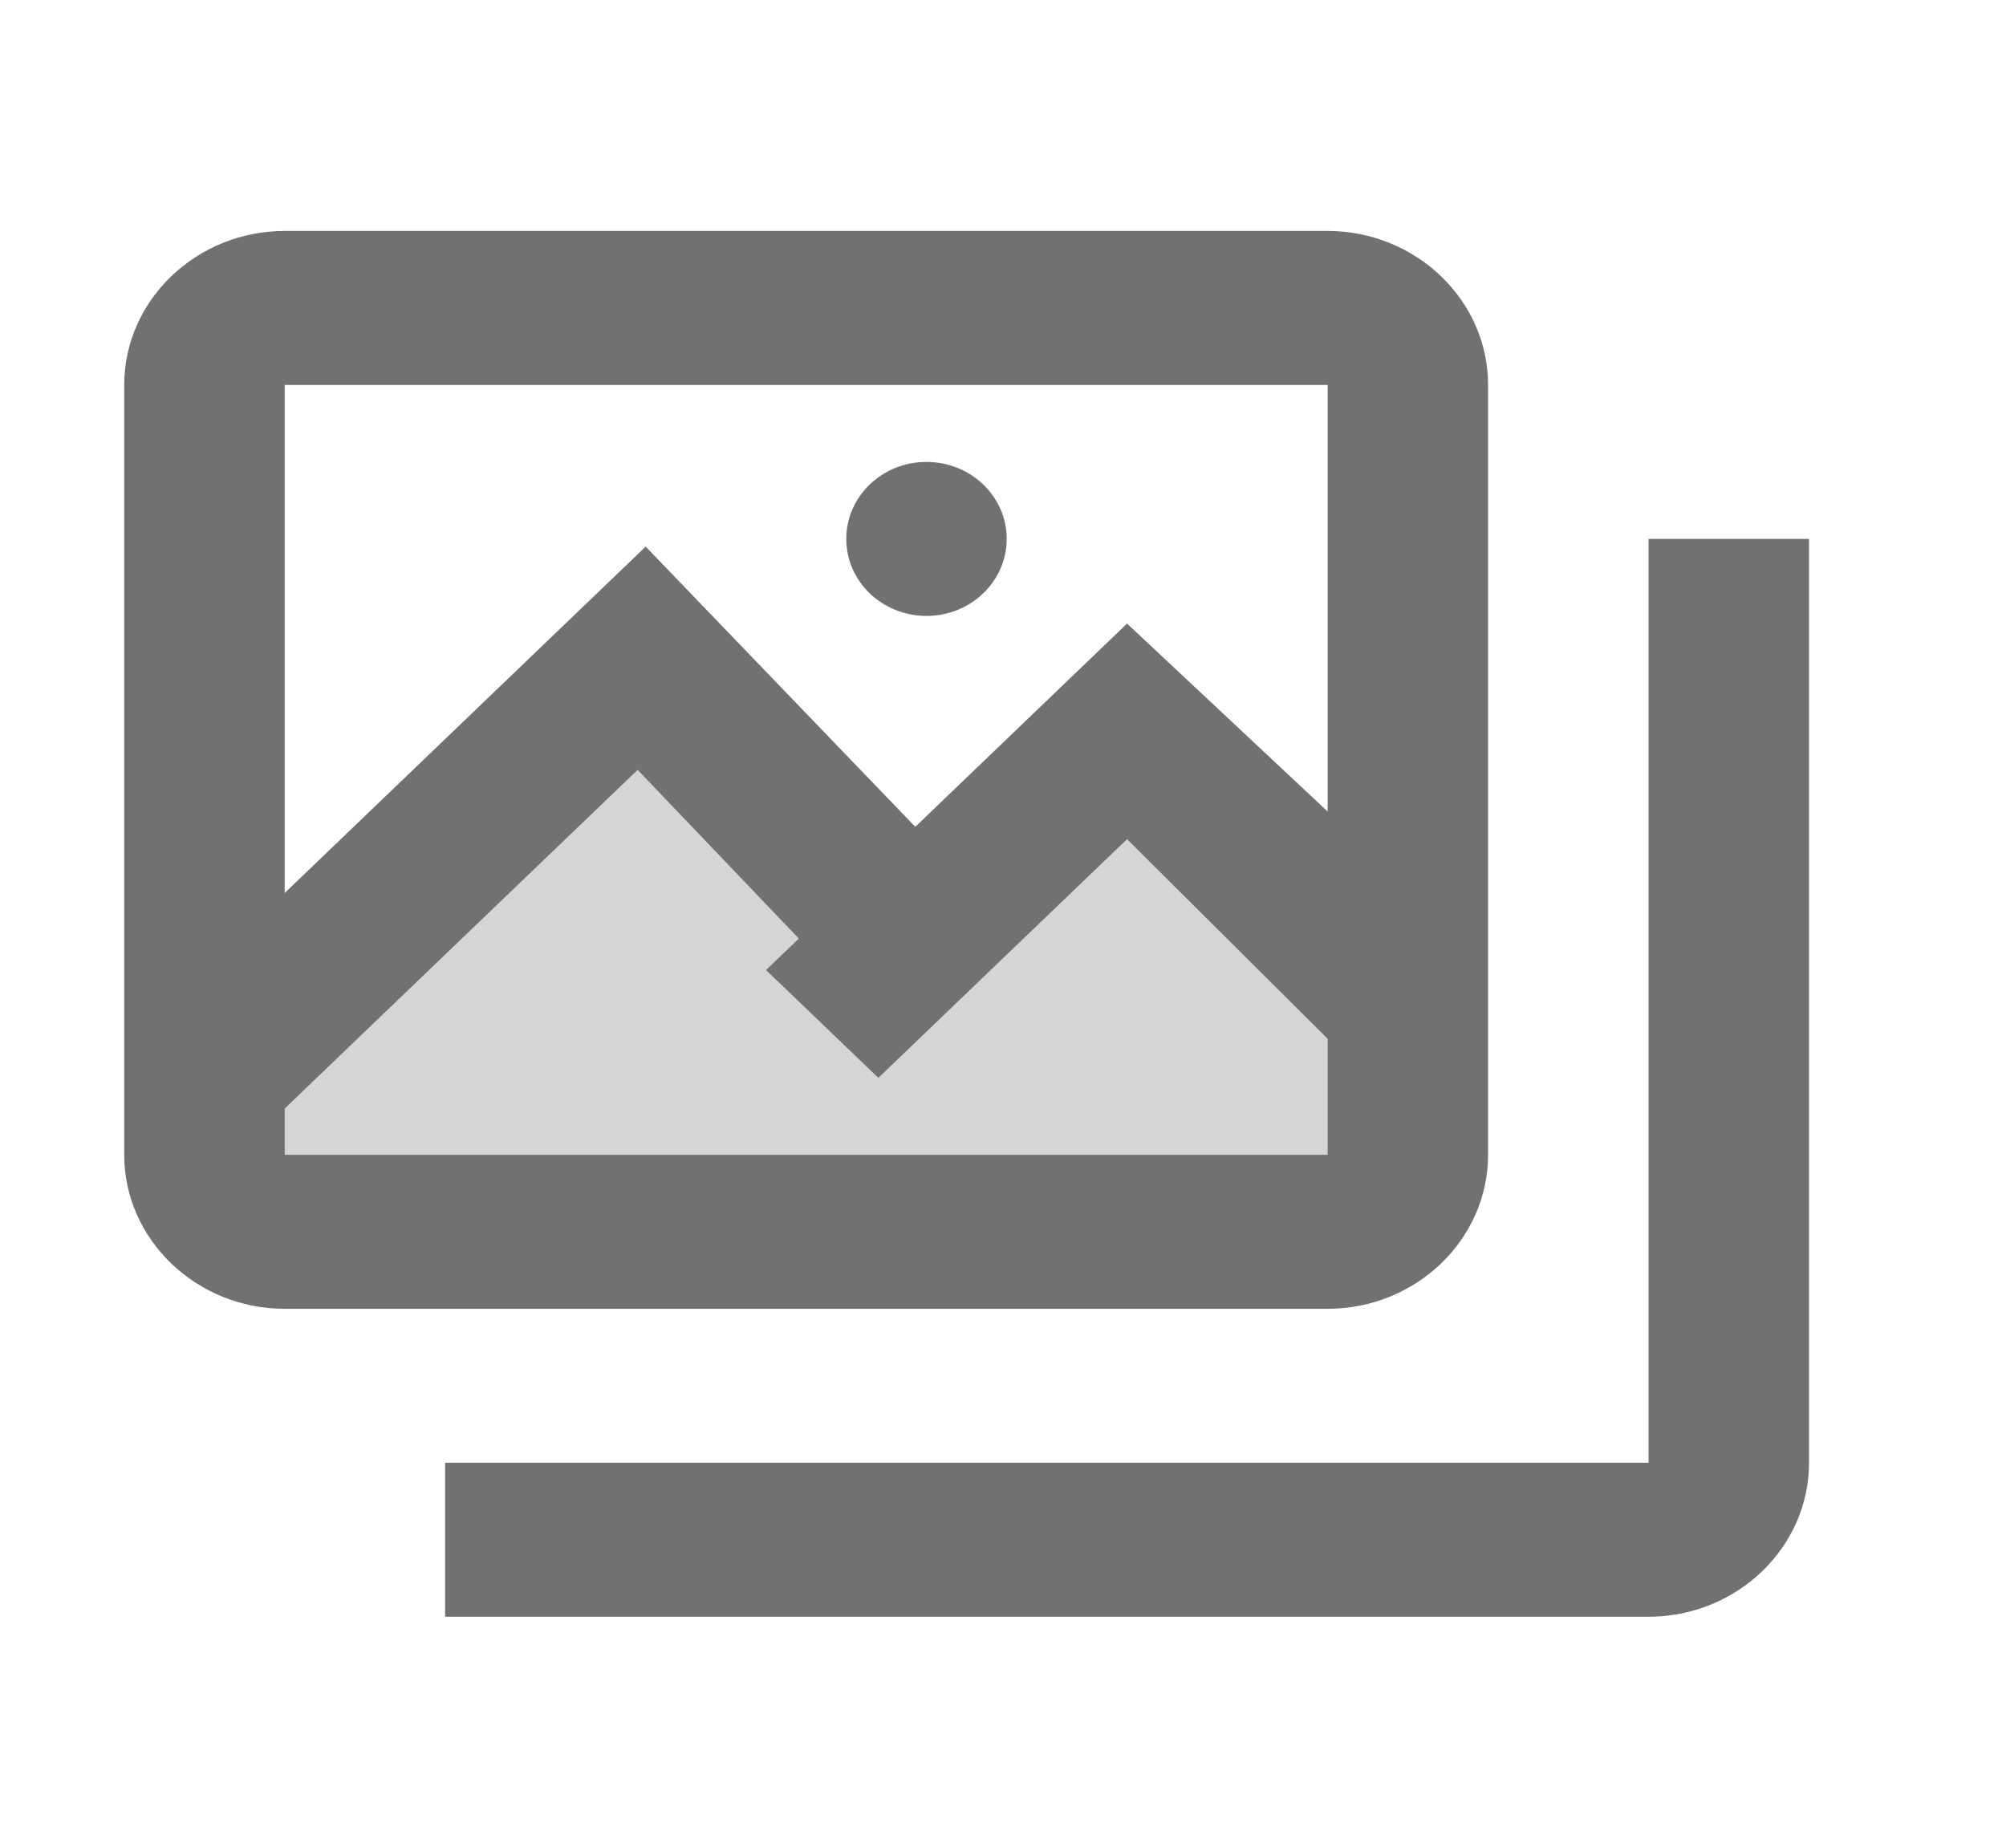 <svg width="38" height="35" viewBox="0 0 38 35" fill="none" xmlns="http://www.w3.org/2000/svg">
<path d="M25.15 24.792H5.393C3.721 24.792 2.353 23.479 2.353 21.875V7.292C2.353 5.688 3.721 4.375 5.393 4.375H25.15C26.822 4.375 28.189 5.688 28.189 7.292V21.875C28.189 23.479 26.822 24.792 25.15 24.792ZM5.393 7.292V21.875H25.15V7.292H5.393Z" fill="#717171"/>
<path d="M31.229 30.625H8.432V27.708H31.229V10.208H34.269V27.708C34.269 29.312 32.901 30.625 31.229 30.625Z" fill="#717171"/>
<path d="M4.936 21.437L2.809 19.395L12.231 10.354L17.703 16.041L15.423 18.083L12.079 14.583L4.936 21.437Z" fill="#717171"/>
<path d="M16.639 20.417L14.511 18.375L21.35 11.812L27.733 17.792L25.454 19.979L21.35 15.896L16.639 20.417Z" fill="#717171"/>
<path opacity="0.3" d="M26.517 18.812L21.35 13.854L17.399 17.645L12.079 12.396L3.873 20.416V23.333H26.669L26.517 18.812Z" fill="#717171"/>
<path d="M17.55 11.667C18.39 11.667 19.07 11.014 19.07 10.208C19.07 9.403 18.39 8.75 17.55 8.75C16.711 8.75 16.031 9.403 16.031 10.208C16.031 11.014 16.711 11.667 17.55 11.667Z" fill="#717171"/>
</svg>
